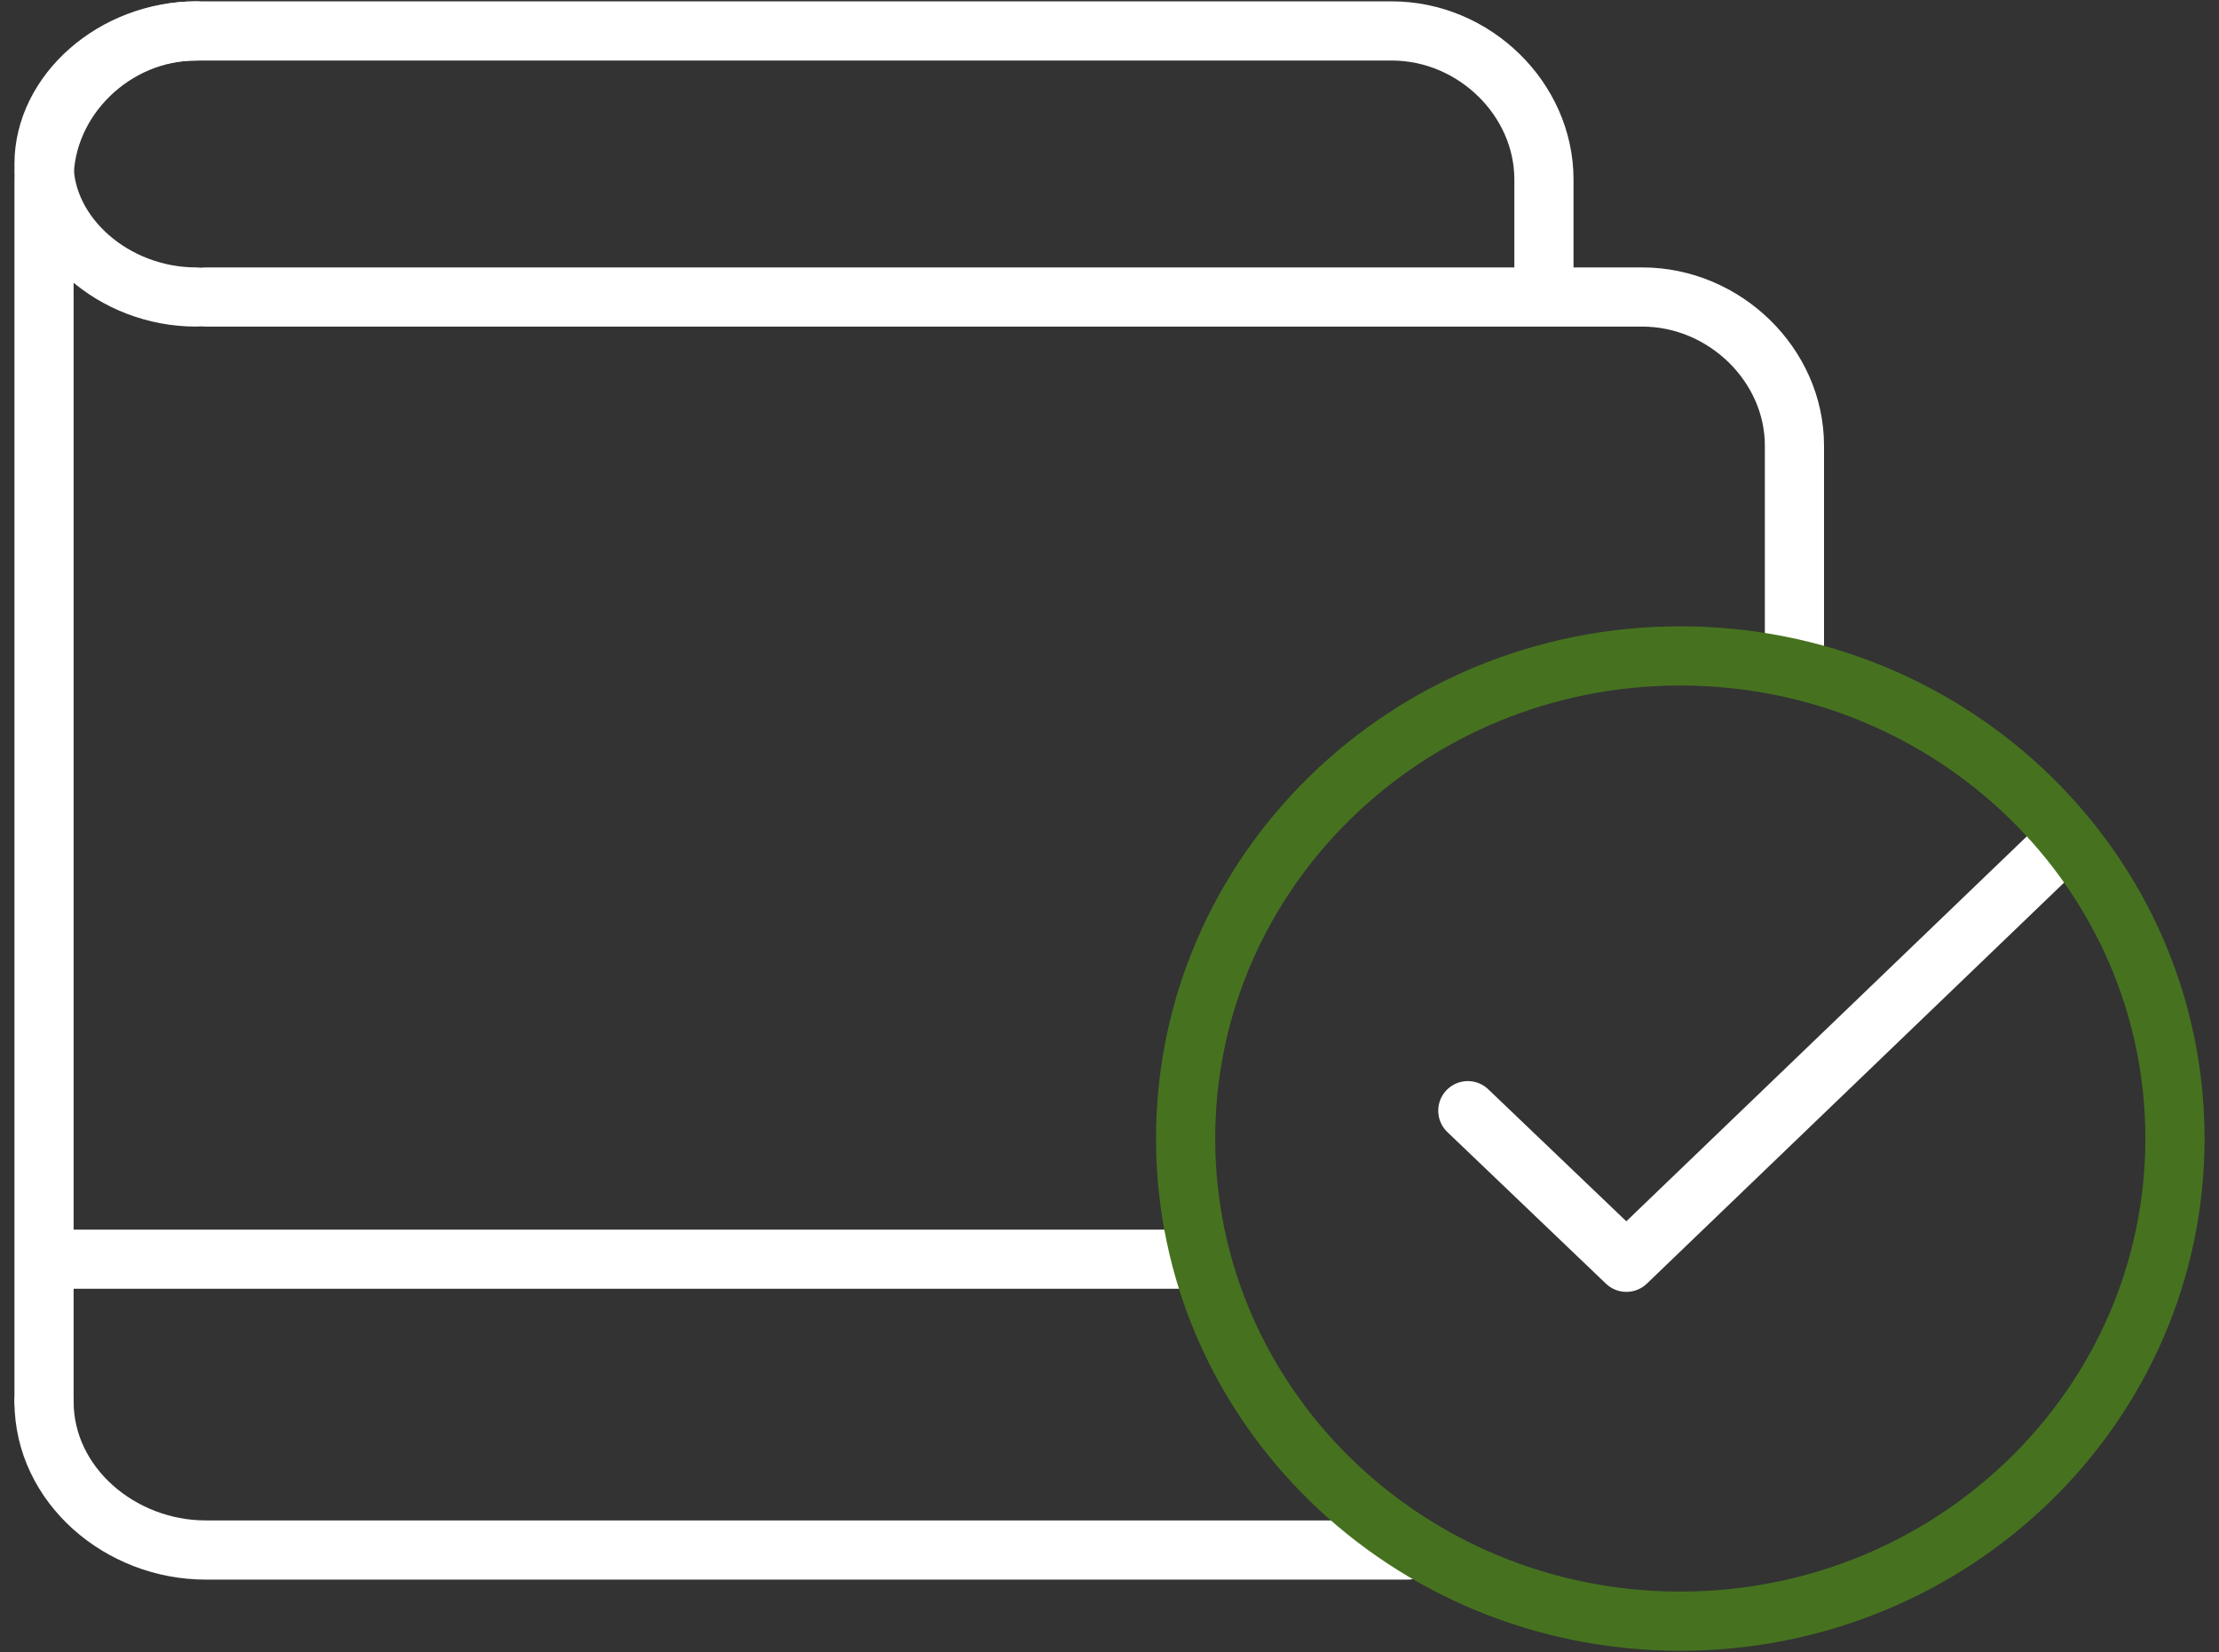 <svg width="90" height="67" viewBox="0 0 90 67" fill="none" xmlns="http://www.w3.org/2000/svg">
<rect x="0" y="0" width="90" height="67" fill="#333333" stroke="none"/>
<g clip-path="url(#clip0)">
<path d="M83.327 34.504L65.964 51.191L59.533 45.043" stroke="white" stroke-width="2.4" stroke-miterlimit="10" stroke-linecap="round" stroke-linejoin="round"/>
<path d="M1.786 56.837V7.277C1.786 4.015 4.616 1.255 7.96 1.255H56.447C59.791 1.255 62.62 4.015 62.62 7.277V11.92" stroke="white" stroke-width="2.4" stroke-miterlimit="10" stroke-linecap="round" stroke-linejoin="round"/>
<path d="M57.09 62.86H8.345C4.873 62.86 1.786 60.225 1.786 56.837" stroke="white" stroke-width="2.4" stroke-miterlimit="10" stroke-linecap="round" stroke-linejoin="round"/>
<path d="M8.345 12.045H10.403H66.607C69.951 12.045 72.78 14.806 72.78 18.068V26.725" stroke="white" stroke-width="2.4" stroke-miterlimit="10" stroke-linecap="round" stroke-linejoin="round"/>
<path d="M7.96 12.045C4.616 12.045 1.786 9.536 1.786 6.65C1.786 3.764 4.616 1.255 7.96 1.255" stroke="white" stroke-width="2.4" stroke-miterlimit="10" stroke-linecap="round" stroke-linejoin="round"/>
<path d="M2.172 51.066H48.601" stroke="white" stroke-width="2.4" stroke-miterlimit="10" stroke-linecap="round" stroke-linejoin="round"/>
<path d="M68.15 65.746C79.231 65.746 88.214 56.983 88.214 46.173C88.214 35.363 79.231 26.6 68.15 26.6C57.07 26.6 48.087 35.363 48.087 46.173C48.087 56.983 57.07 65.746 68.15 65.746Z" stroke="#46721F" stroke-width="2.4" stroke-miterlimit="10" stroke-linecap="round" stroke-linejoin="round"/>
</g>
<defs>
<clipPath id="clip0">
<rect width="89" height="67" fill="white" transform="translate(0.5 0)"/>
</clipPath>
</defs>
</svg>

